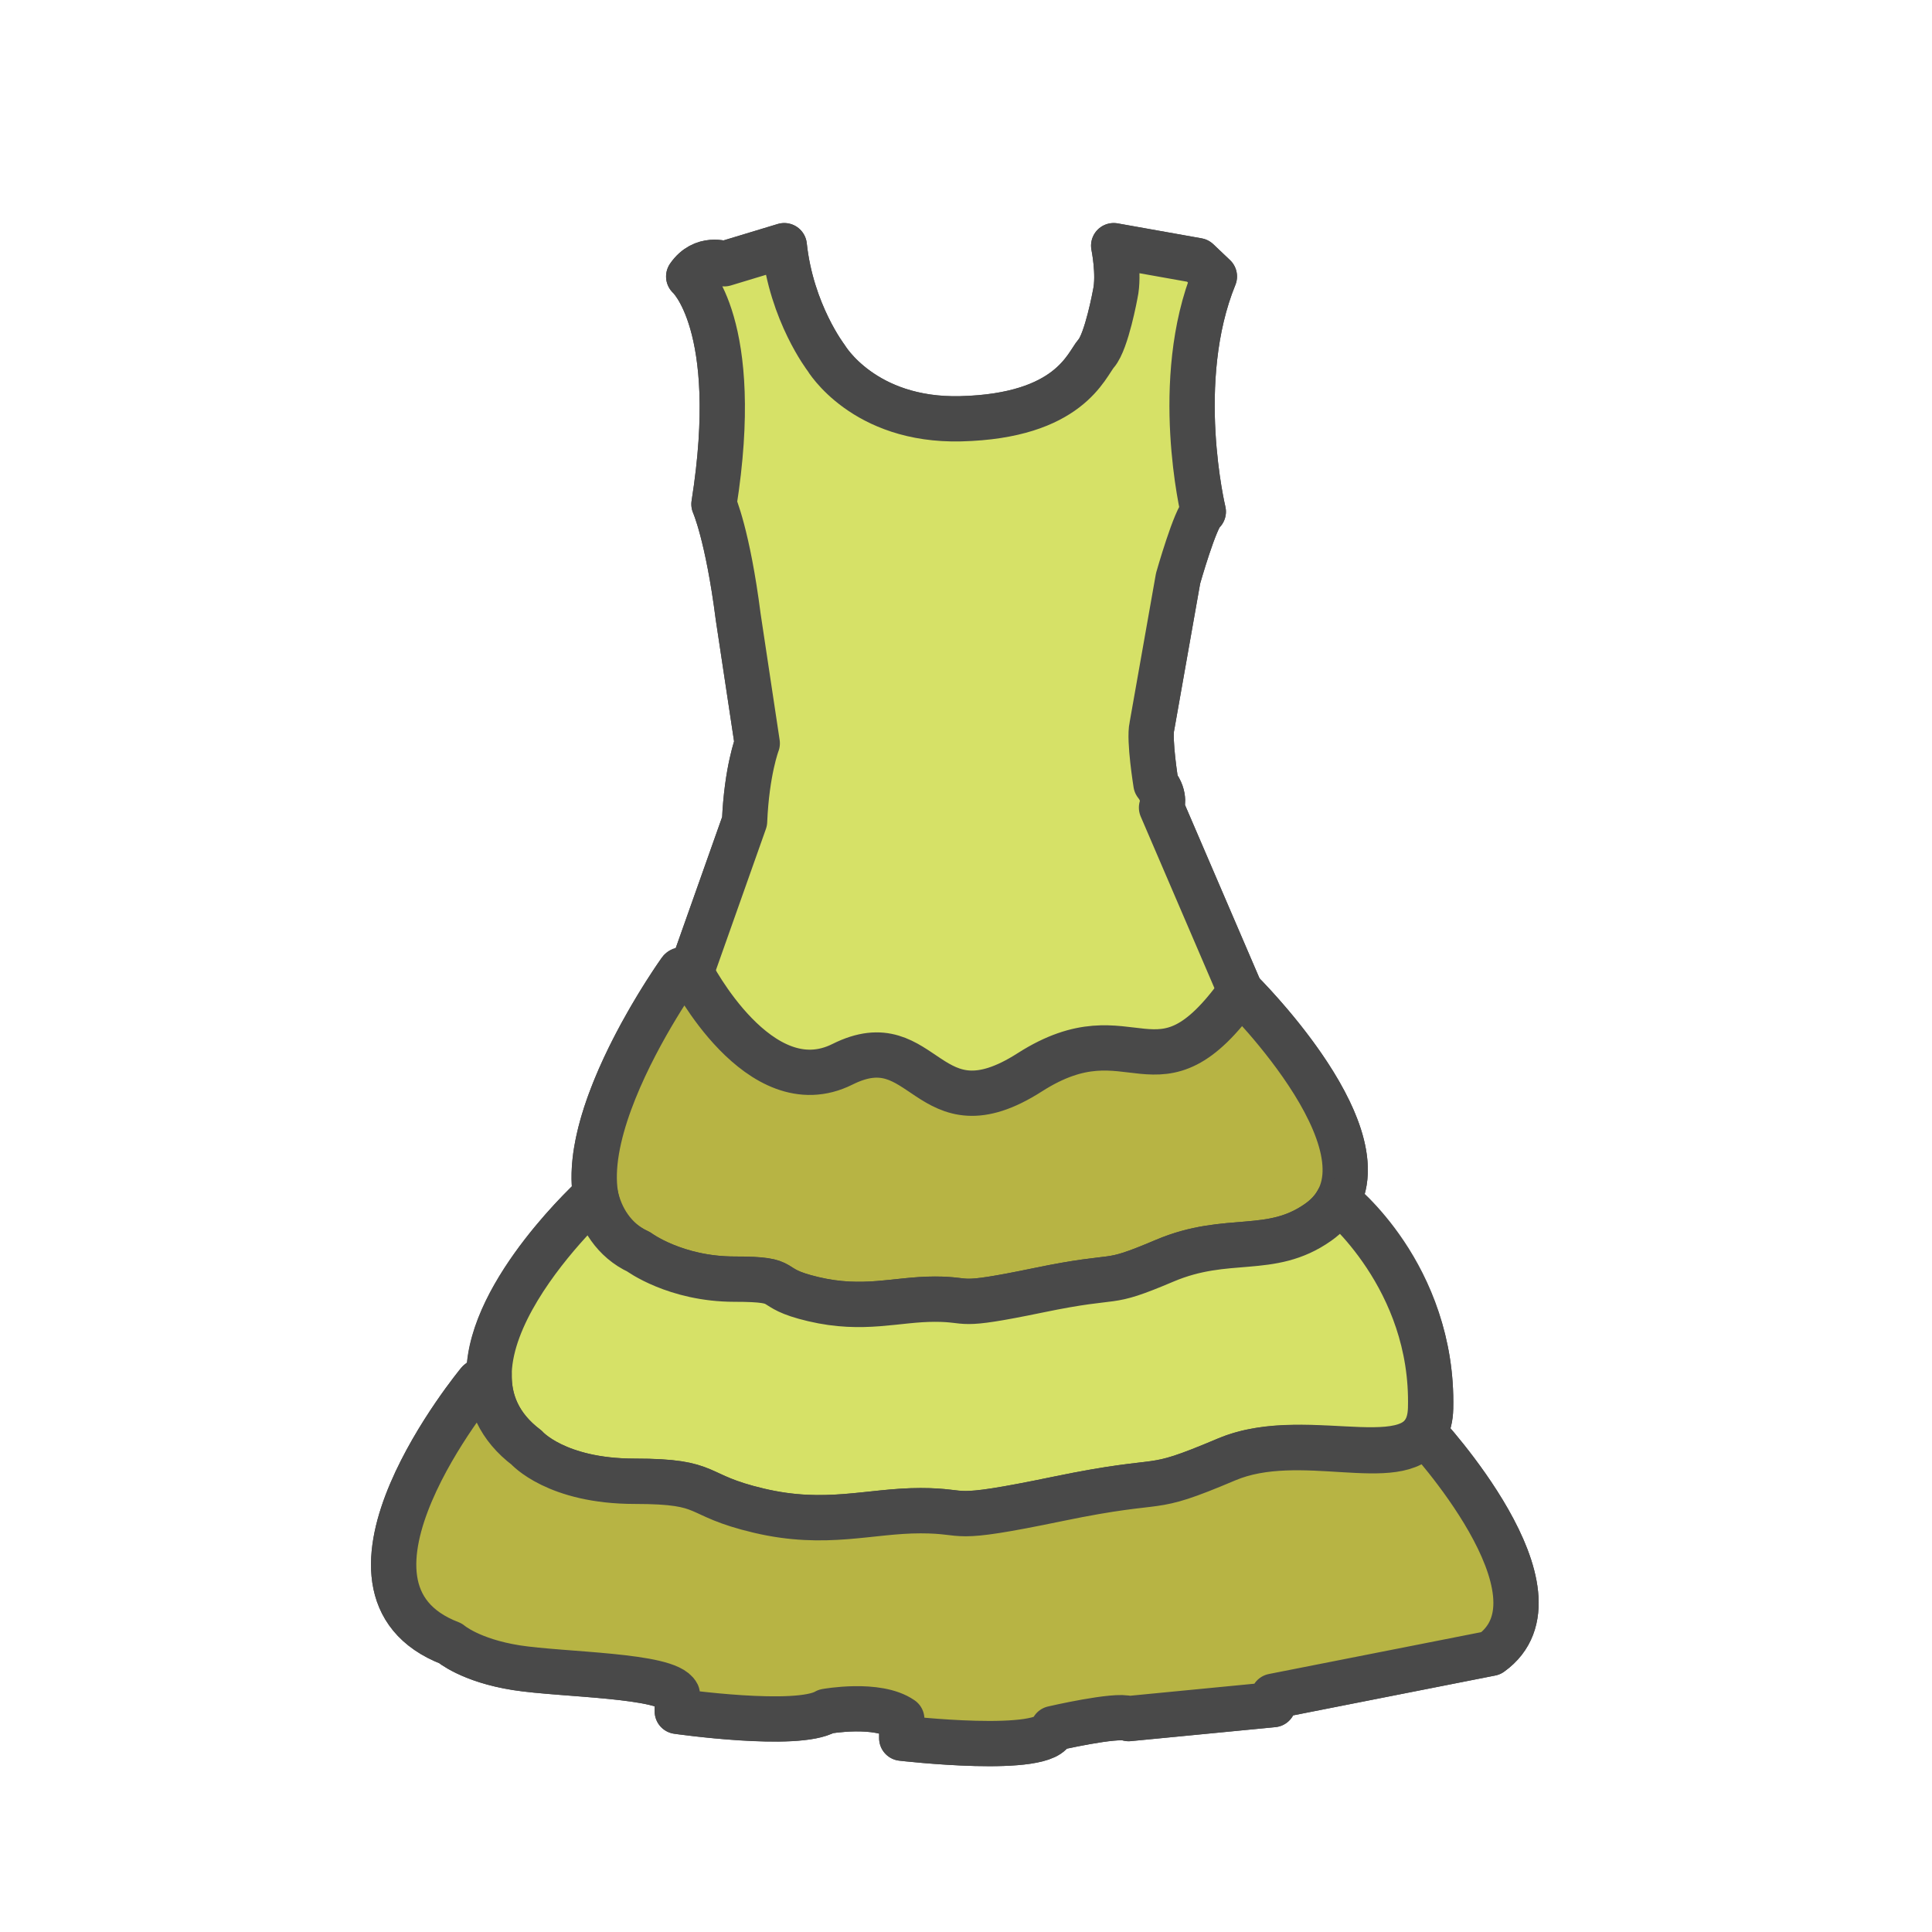 <?xml version="1.0" encoding="UTF-8"?><!DOCTYPE svg PUBLIC "-//W3C//DTD SVG 1.1//EN" "http://www.w3.org/Graphics/SVG/1.1/DTD/svg11.dtd"><svg xmlns="http://www.w3.org/2000/svg" xmlns:xlink="http://www.w3.org/1999/xlink" version="1.1" id="Layer_1" x="0px" y="0px" width="64px" height="64px" viewBox="0 0 64 64" xml:space="preserve"><g id="Woman_x2019_s_Dress" stroke="#494949" stroke-width="1.5" stroke-linecap="round" stroke-linejoin="round" stroke-miterlimit="10"><path fill="#DDDDDC" d="M38.477 26.756s.152-.367-.184-.785c0 0-.238-1.466-.134-1.912l.866-4.896s.576-2.031.836-2.212c0 0-1.045-4.335.367-7.791l-.552-.524-2.783-.496s.194.948.053 1.598c0 0-.286 1.572-.627 1.966-.338.391-.883 2.081-4.495 2.171-3.222.079-4.456-2.017-4.456-2.017s-1.15-1.493-1.388-3.718l-1.985.601s-.709-.263-1.18.42c0 0 1.781 1.57.837 7.542 0 0 .454 1.011.803 3.736l.631 4.188s-.349.909-.42 2.585l-1.771 5.002s2.259 4.42 5.013 3.043c2.752-1.378 2.78 2.459 6.208.263 3.431-2.191 4.184 1.233 6.975-2.683l-2.614-6.081z"/><path fill="#D6E167" d="M47.173 47.453s4.97 5.344 2.216 7.314l-7.212 1.422v.277l-4.79.463c-.404-.156-2.504.33-2.504.33-.165.887-5.011.319-5.011.319v-.638c-.807-.56-2.506-.252-2.506-.252-.969.569-4.93 0-4.93 0v-.566c-.324-.645-3.799-.637-5.335-.879-1.534-.242-2.18-.807-2.18-.807-4.722-1.817.935-8.648.935-8.648l.34-.271c.032-2.772 3.532-5.93 3.532-5.93-.47-2.873 2.808-7.432 2.808-7.432.076-.11.358.056.358.056l1.771-5.002c.071-1.676.42-2.585.42-2.585l-.631-4.188c-.349-2.726-.803-3.736-.803-3.736.944-5.972-.837-7.542-.837-7.542.471-.683 1.18-.42 1.18-.42l1.985-.601c.237 2.225 1.388 3.718 1.388 3.718s1.234 2.096 4.456 2.017c3.612-.09 4.157-1.78 4.495-2.171.341-.394.627-1.966.627-1.966.143-.649-.053-1.598-.053-1.598l2.784.496.552.524c-1.412 3.456-.367 7.791-.367 7.791-.26.181-.836 2.212-.836 2.212l-.866 4.896c-.104.446.134 1.912.134 1.912.336.418.184.785.184.785l2.612 6.08s4.55 4.482 3.233 6.93c0 0 3.152 2.426 3.07 6.883-.007.322-.072.571-.188.766l-.031.041z"/><path fill="#B7B444" d="M22.894 32.213s2.259 4.42 5.013 3.043c2.752-1.378 2.78 2.459 6.208.264 3.431-2.192 4.184 1.232 6.975-2.684 0 0 5.6 5.518 2.577 7.652-1.58 1.113-2.997.392-5.08 1.272-2.084.884-1.346.392-4.188.981-2.845.588-2.16.294-3.432.294-1.275 0-2.355.394-4.021 0-1.668-.394-.652-.663-2.611-.663-1.963 0-3.175-.904-3.175-.904-3.992-1.842 1.378-9.313 1.378-9.313l.356.058z"/><path fill="#D6E167" d="M19.728 39.589c.156.744.607 1.502 1.43 1.882 0 0 1.212.903 3.175.903 1.959 0 .943.271 2.611.663 1.666.393 2.746 0 4.021 0 1.272 0 .586.294 3.432-.294 2.844-.591 2.104-.099 4.188-.981 2.083-.882 3.5-.158 5.08-1.272.298-.21.515-.455.657-.724 0 0 3.182 2.566 3.068 6.883-.067 2.574-3.984.521-6.761 1.697-2.774 1.172-1.792.521-5.573 1.303-3.785.783-2.873.393-4.566.393-1.697 0-3.132.523-5.351 0-2.218-.521-1.507-.975-4.117-.975-2.607 0-3.58-1.113-3.58-1.113-3.782-2.865 2.286-8.365 2.286-8.365z"/><path fill="#B7B444" d="M15.856 45.79s-5.656 6.831-.935 8.647c0 0 .646.564 2.18.808 1.536.241 5.011.235 5.335.879v.567s3.961.568 4.93 0c0 0 1.699-.309 2.506.252v.637s4.846.566 5.011-.319c0 0 2.1-.487 2.504-.329l4.79-.464v-.278l7.212-1.422c2.754-1.971-2.216-7.313-2.216-7.313-.832 1.347-4.112-.138-6.541.892-2.774 1.174-1.792.521-5.573 1.303-3.785.785-2.873.394-4.566.394-1.697 0-3.132.524-5.351 0-2.218-.522-1.507-.974-4.117-.974-2.607 0-3.58-1.114-3.58-1.114-.918-.695-1.256-1.545-1.242-2.435l-.347.269z"/></g></svg>